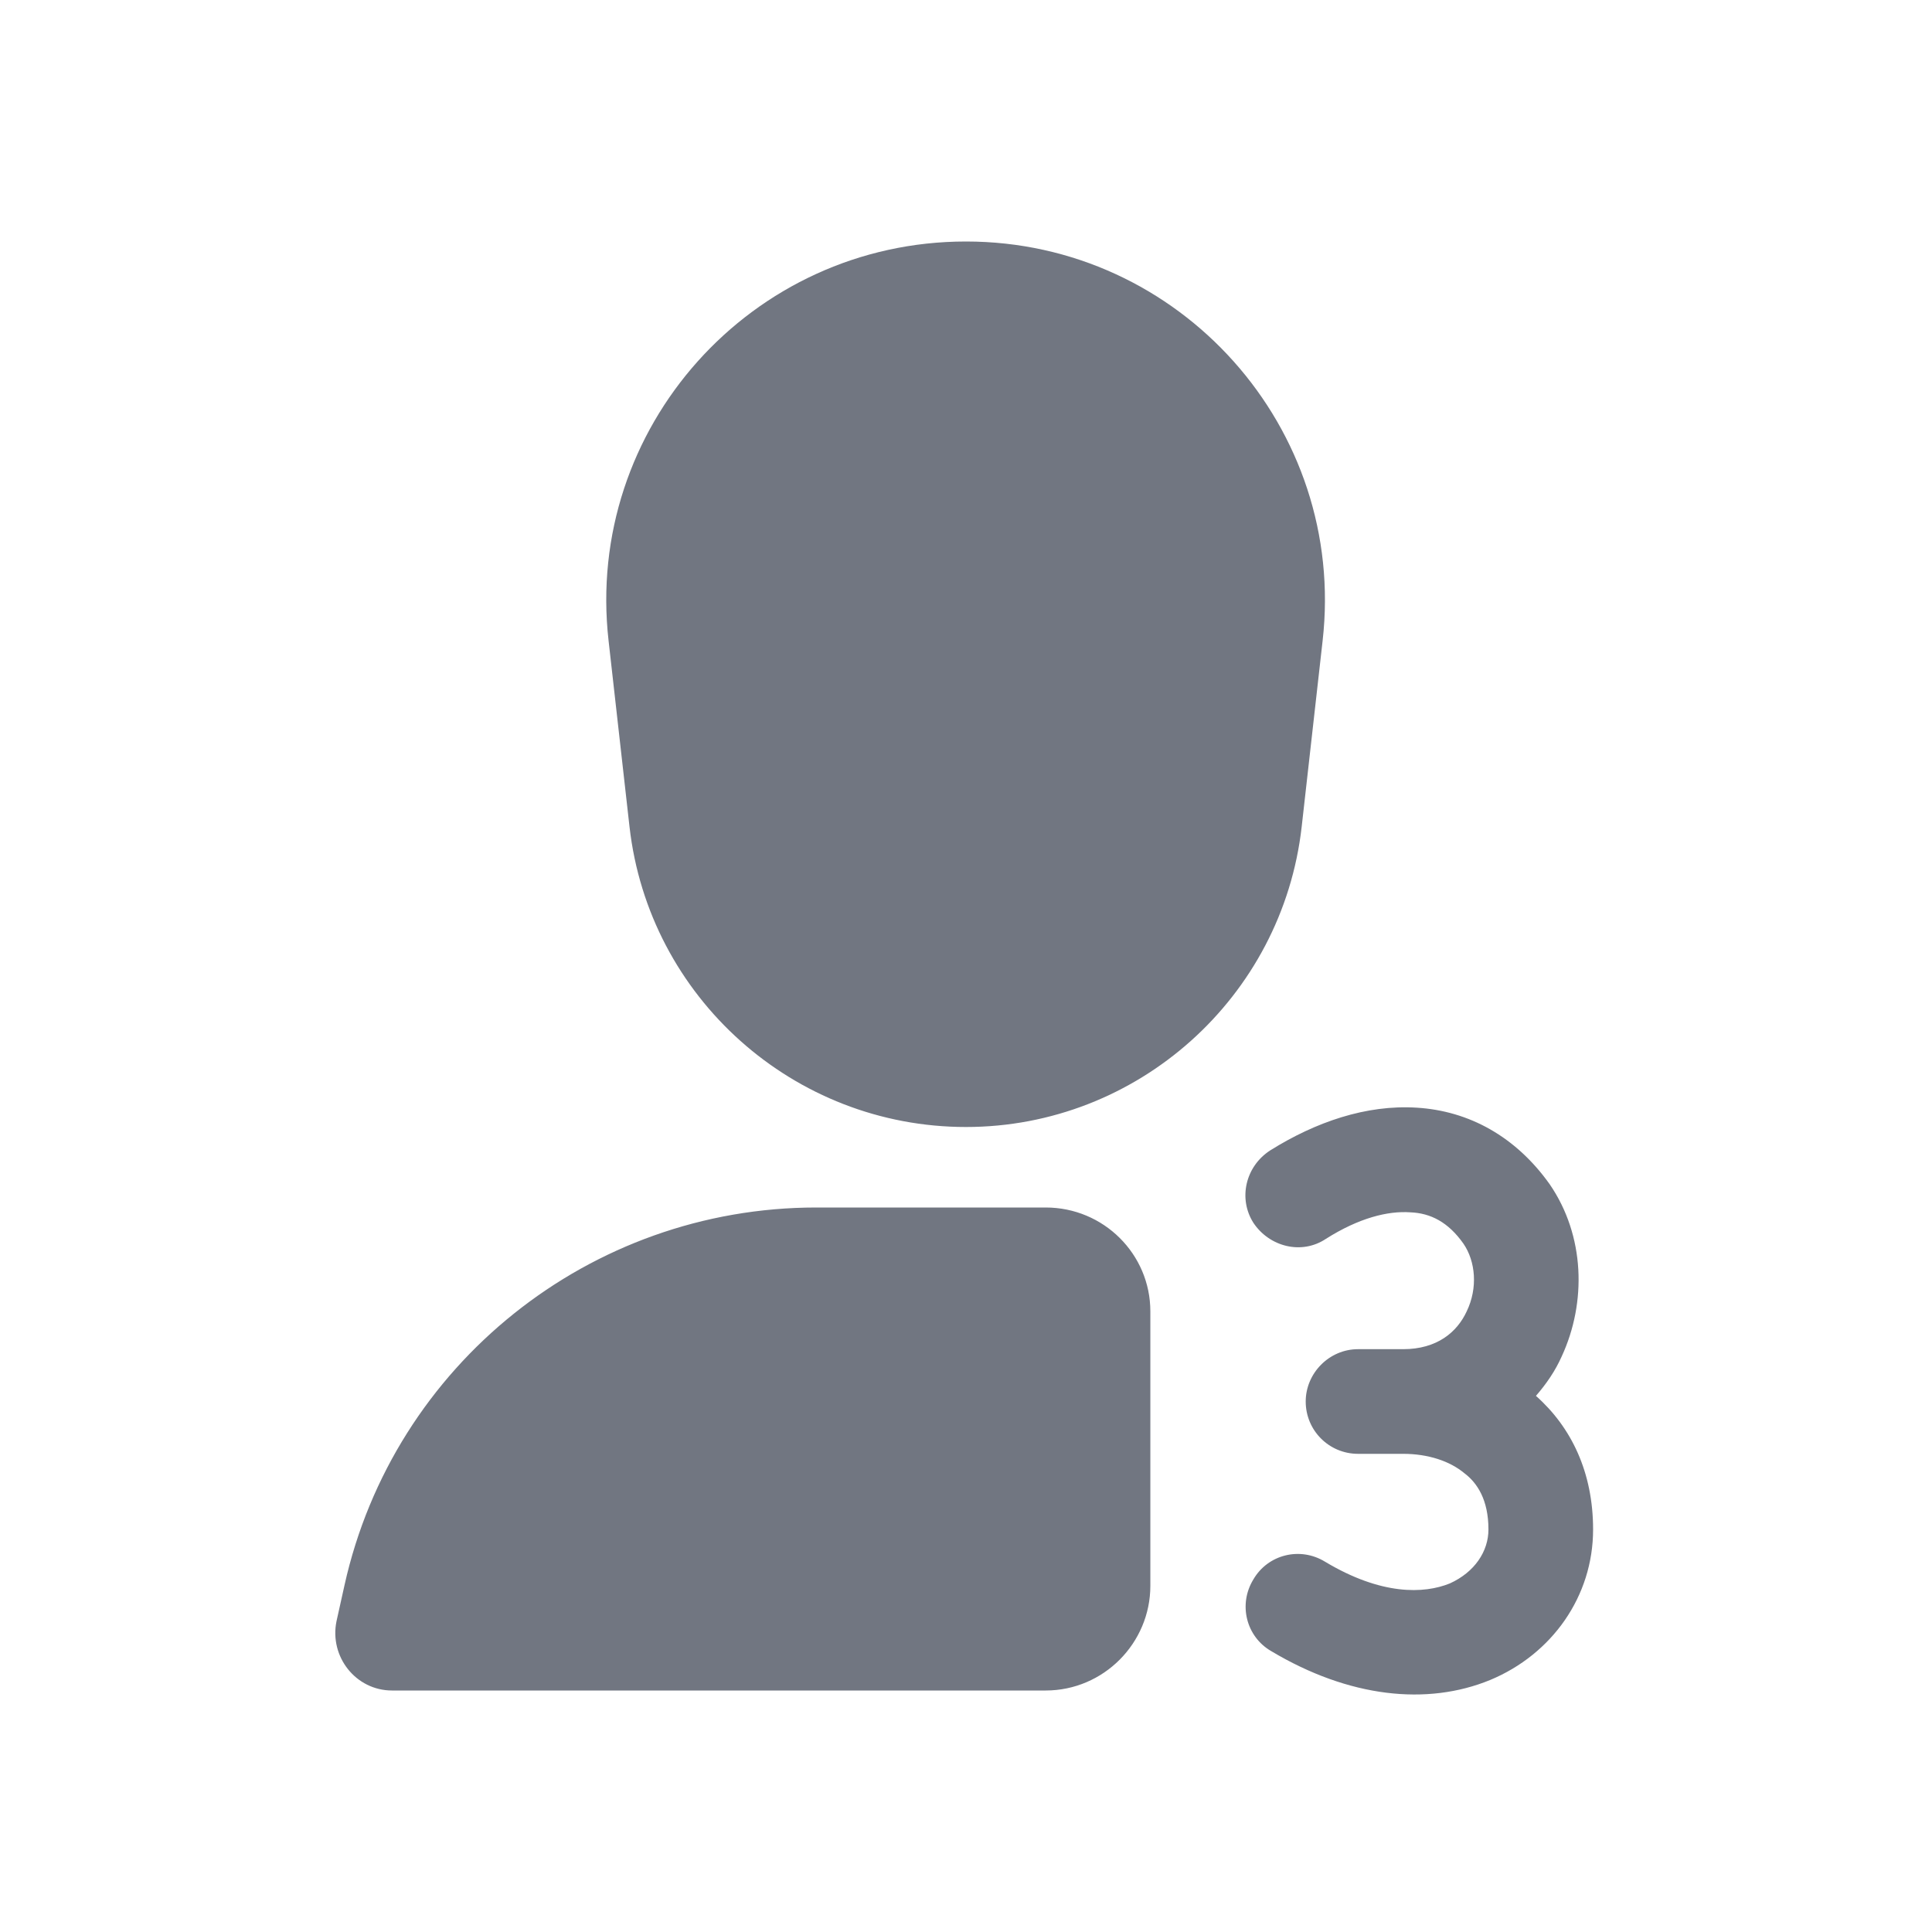 <svg width="24" height="24" viewBox="0 0 24 24" fill="none" xmlns="http://www.w3.org/2000/svg" xmlns:xlink="http://www.w3.org/1999/xlink">
	<desc>
			Created with Pixso.
	</desc>
	<defs>
		<clipPath id="clip17_1506">
			<rect id="Solid / Third Person Solid" width="24" height="24" fill="white" fill-opacity="0"/>
		</clipPath>
	</defs>
	<g>
		<path id="Shape" d="M7.56 7.96C7.26 5.32 9.33 3 12 3C14.66 3 16.73 5.32 16.43 7.96L16.17 10.27C15.93 12.39 14.13 14 12 14C9.86 14 8.06 12.39 7.82 10.27L7.56 7.96ZM18.51 20.87C19.28 20.55 19.79 19.83 19.79 19C19.79 18.29 19.52 17.73 19.08 17.34C19.21 17.19 19.32 17.03 19.4 16.85C19.71 16.18 19.69 15.35 19.25 14.71C18.83 14.12 18.25 13.8 17.6 13.76C16.97 13.72 16.34 13.94 15.78 14.29C15.47 14.49 15.38 14.89 15.57 15.19C15.77 15.49 16.17 15.59 16.47 15.39C16.88 15.13 17.24 15.04 17.52 15.06C17.77 15.07 17.99 15.18 18.18 15.45C18.33 15.67 18.36 16 18.22 16.29C18.1 16.55 17.85 16.76 17.43 16.76L16.87 16.76C16.51 16.76 16.22 17.06 16.22 17.41C16.22 17.77 16.51 18.06 16.87 18.06L17.43 18.06C17.74 18.06 18.01 18.15 18.19 18.3C18.35 18.42 18.49 18.63 18.49 19C18.49 19.27 18.32 19.53 18.01 19.67C17.69 19.8 17.16 19.82 16.46 19.4C16.15 19.21 15.75 19.31 15.57 19.62C15.38 19.93 15.48 20.33 15.79 20.51C16.76 21.09 17.73 21.19 18.51 20.87ZM12.99 15C13.71 15 14.29 15.58 14.29 16.29L14.29 19.7C14.29 20.41 13.71 21 12.99 21L4.87 21C4.42 21 4.09 20.58 4.18 20.14L4.28 19.69C4.89 16.95 7.33 15 10.14 15L12.99 15Z" fill="#717681" fill-opacity="1" fill-rule="evenodd"/>
	</g>
</svg>
